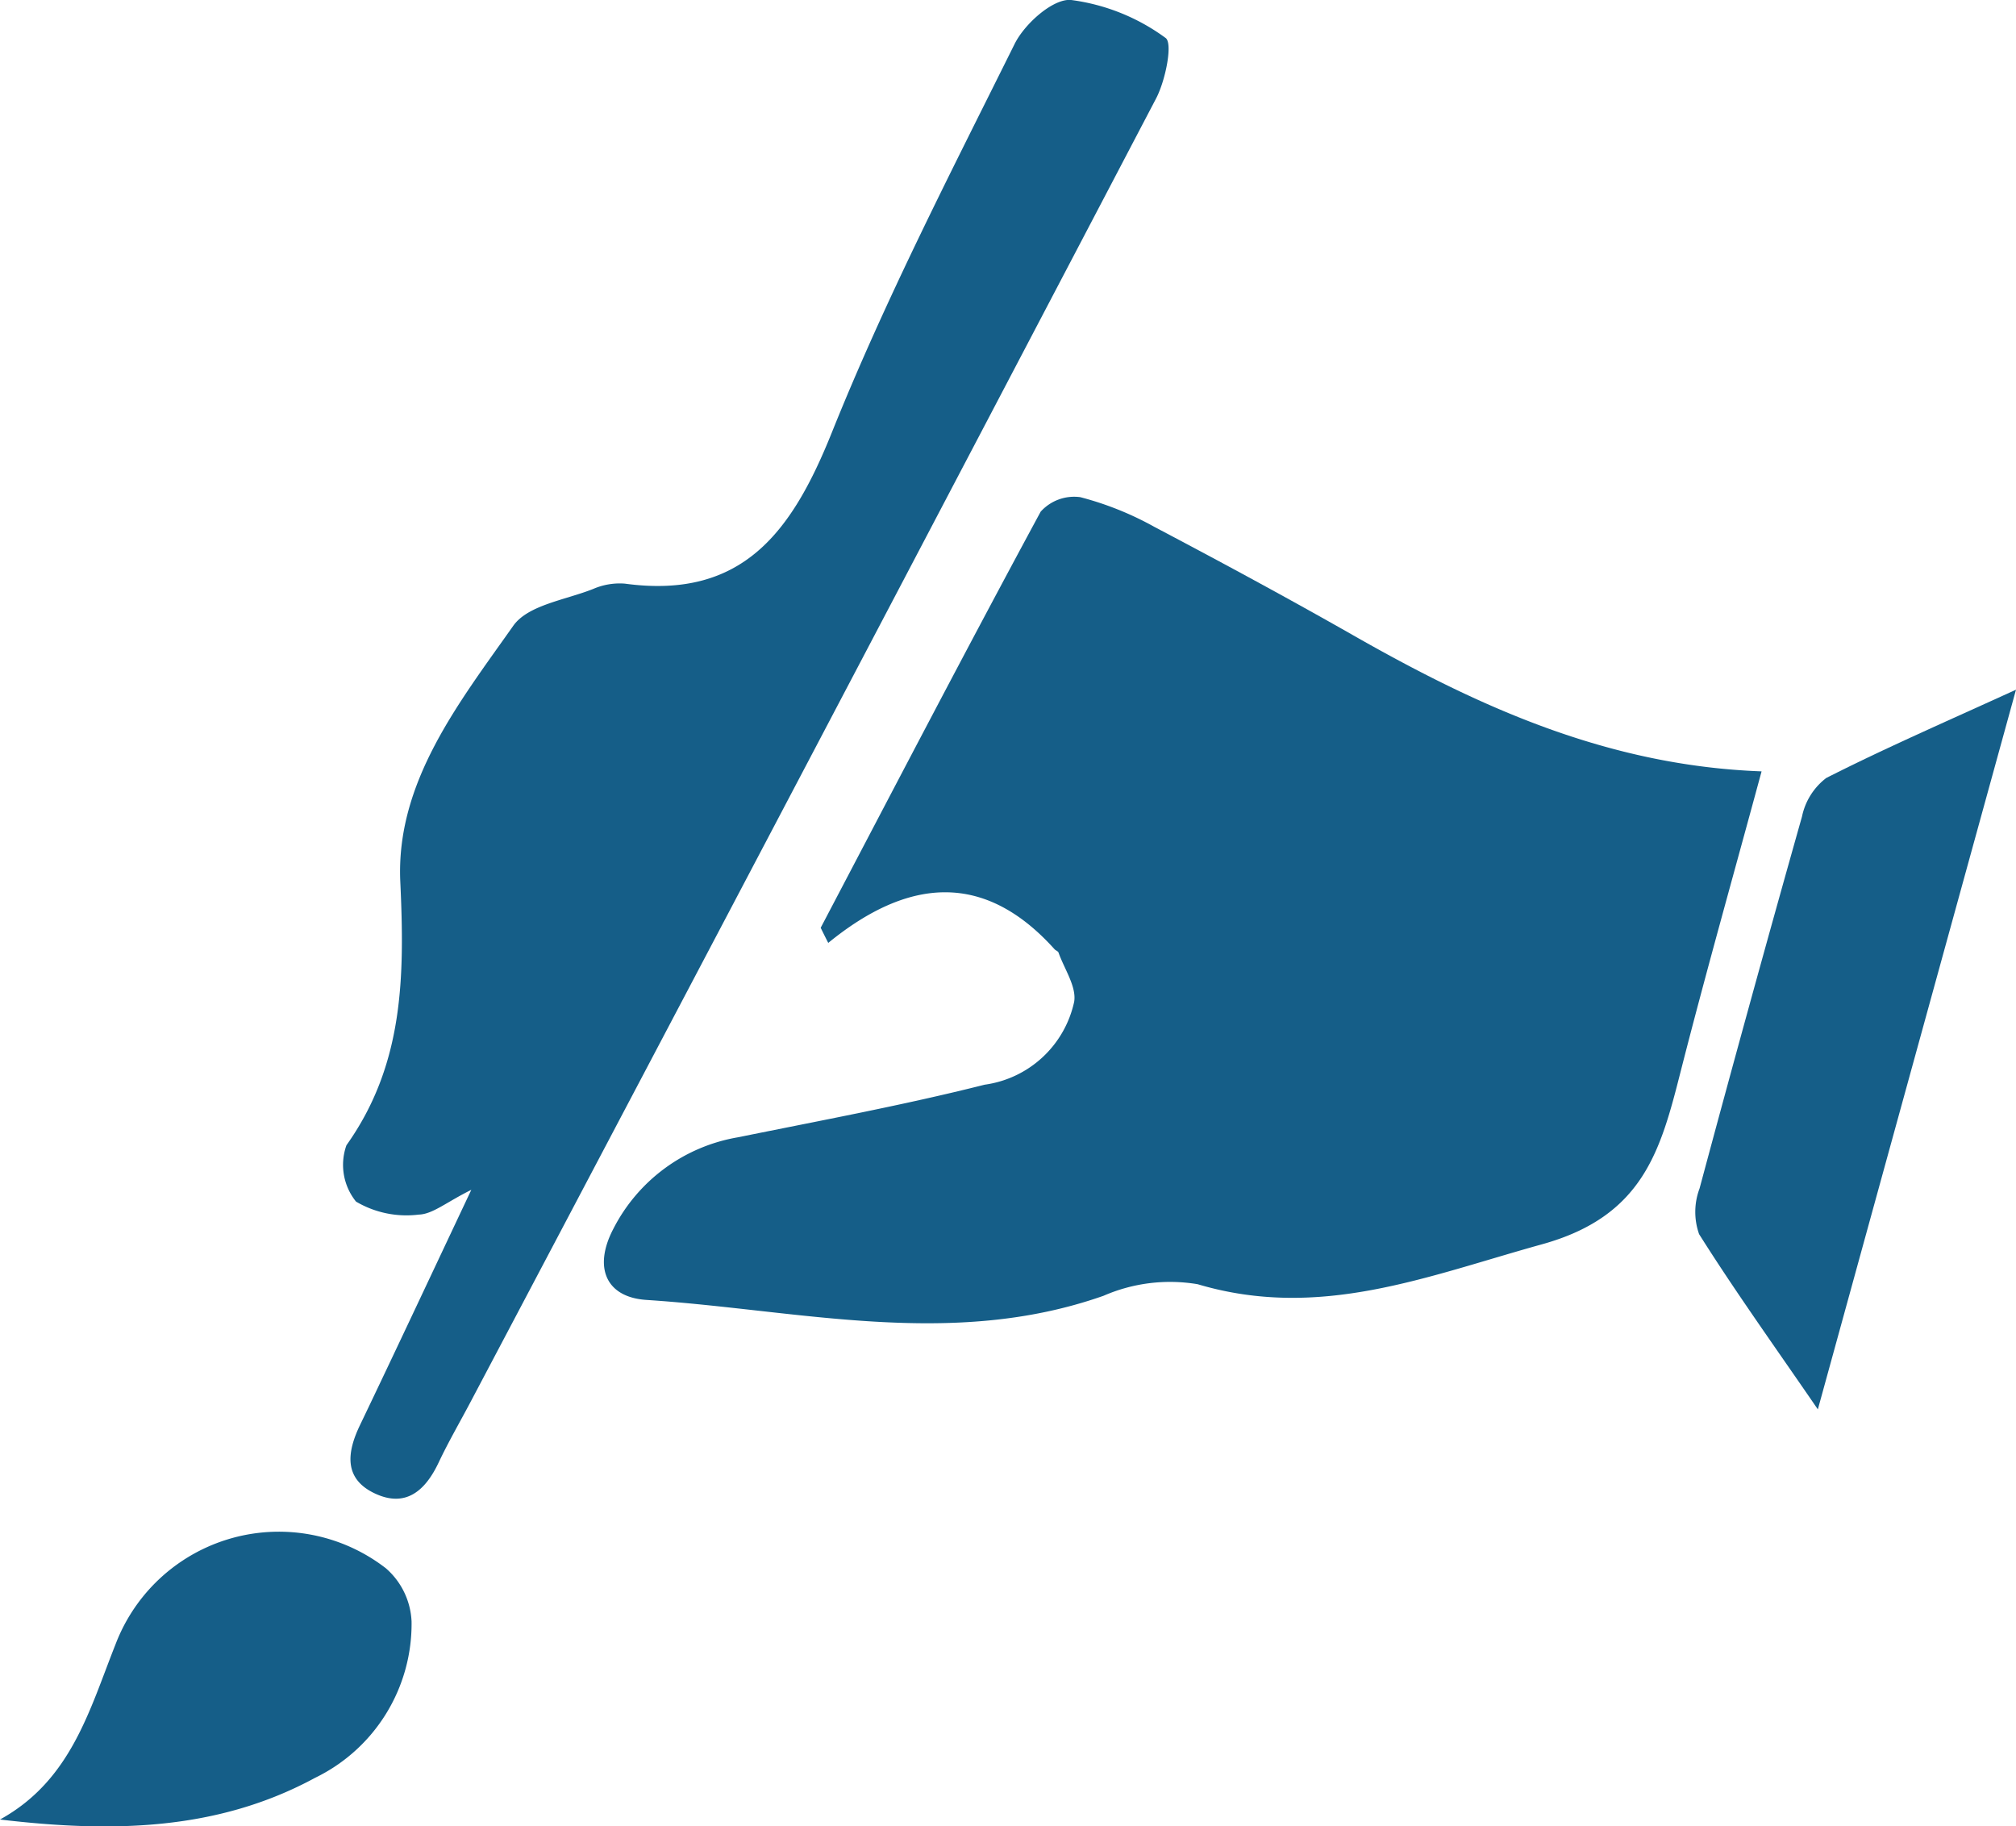 <svg xmlns="http://www.w3.org/2000/svg" width="68.533" height="62.077" viewBox="0 0 68.533 62.077"><defs><style>.a{fill:#155e88;}</style></defs><g transform="translate(-107.35 -68.901)"><path class="a" d="M231.383,179.426c2.48-4.722,4.942-9.452,7.478-14.143a1.533,1.533,0,0,1,1.347-.493,10.731,10.731,0,0,1,2.526,1.014c2.262,1.192,4.512,2.407,6.734,3.671,4.26,2.428,8.66,4.442,13.9,4.635-.958,3.535-1.894,6.845-2.745,10.177-.687,2.7-1.268,4.945-4.73,5.9-3.91,1.084-7.542,2.588-11.695,1.354a5.659,5.659,0,0,0-3.2.393c-5.176,1.822-10.362.477-15.538.141-1.375-.09-1.808-1.1-1.134-2.4a5.859,5.859,0,0,1,4.257-3.13c2.8-.569,5.607-1.088,8.371-1.785A3.619,3.619,0,0,0,240,181.94c.084-.514-.336-1.114-.532-1.671-.018-.049-.1-.072-.137-.116-2.384-2.649-4.968-2.436-7.691-.213C231.552,179.769,231.468,179.6,231.383,179.426Z" transform="translate(-96.134 -78.991)"/><path class="a" d="M177.9,109.342c-.849.419-1.313.829-1.789.842a3.372,3.372,0,0,1-2.13-.442,1.988,1.988,0,0,1-.326-1.915c1.956-2.75,1.979-5.741,1.831-8.957-.155-3.375,1.989-6.074,3.841-8.7.5-.708,1.78-.878,2.718-1.252a2.26,2.26,0,0,1,1.074-.18c4.017.548,5.69-1.782,7.038-5.139,1.81-4.509,4.049-8.848,6.213-13.205.338-.681,1.294-1.537,1.907-1.495A6.94,6.94,0,0,1,201.5,70.19c.254.171,0,1.449-.324,2.063q-11.6,22.15-23.282,44.261c-.368.7-.768,1.384-1.106,2.1-.449.949-1.113,1.54-2.16,1.051-1.074-.5-.958-1.4-.512-2.327C175.325,114.816,176.511,112.284,177.9,109.342Z" transform="translate(-54.528 0)"/><path class="a" d="M438.861,226.521c-1.482-2.16-2.818-4.021-4.037-5.956a2.264,2.264,0,0,1,.016-1.553q1.7-6.332,3.482-12.64a2.212,2.212,0,0,1,.826-1.312c1.989-1.009,4.04-1.9,6.449-3C443.315,210.341,441.137,218.251,438.861,226.521Z" transform="translate(-269.714 -109.717)"/><path class="a" d="M107.35,374.436c2.415-1.331,3.037-3.711,3.928-5.956a5.942,5.942,0,0,1,9.19-2.583,2.545,2.545,0,0,1,.873,1.808,5.817,5.817,0,0,1-3.278,5.313C114.728,374.827,111.135,374.885,107.35,374.436Z" transform="translate(0 -243.692)"/></g></svg>